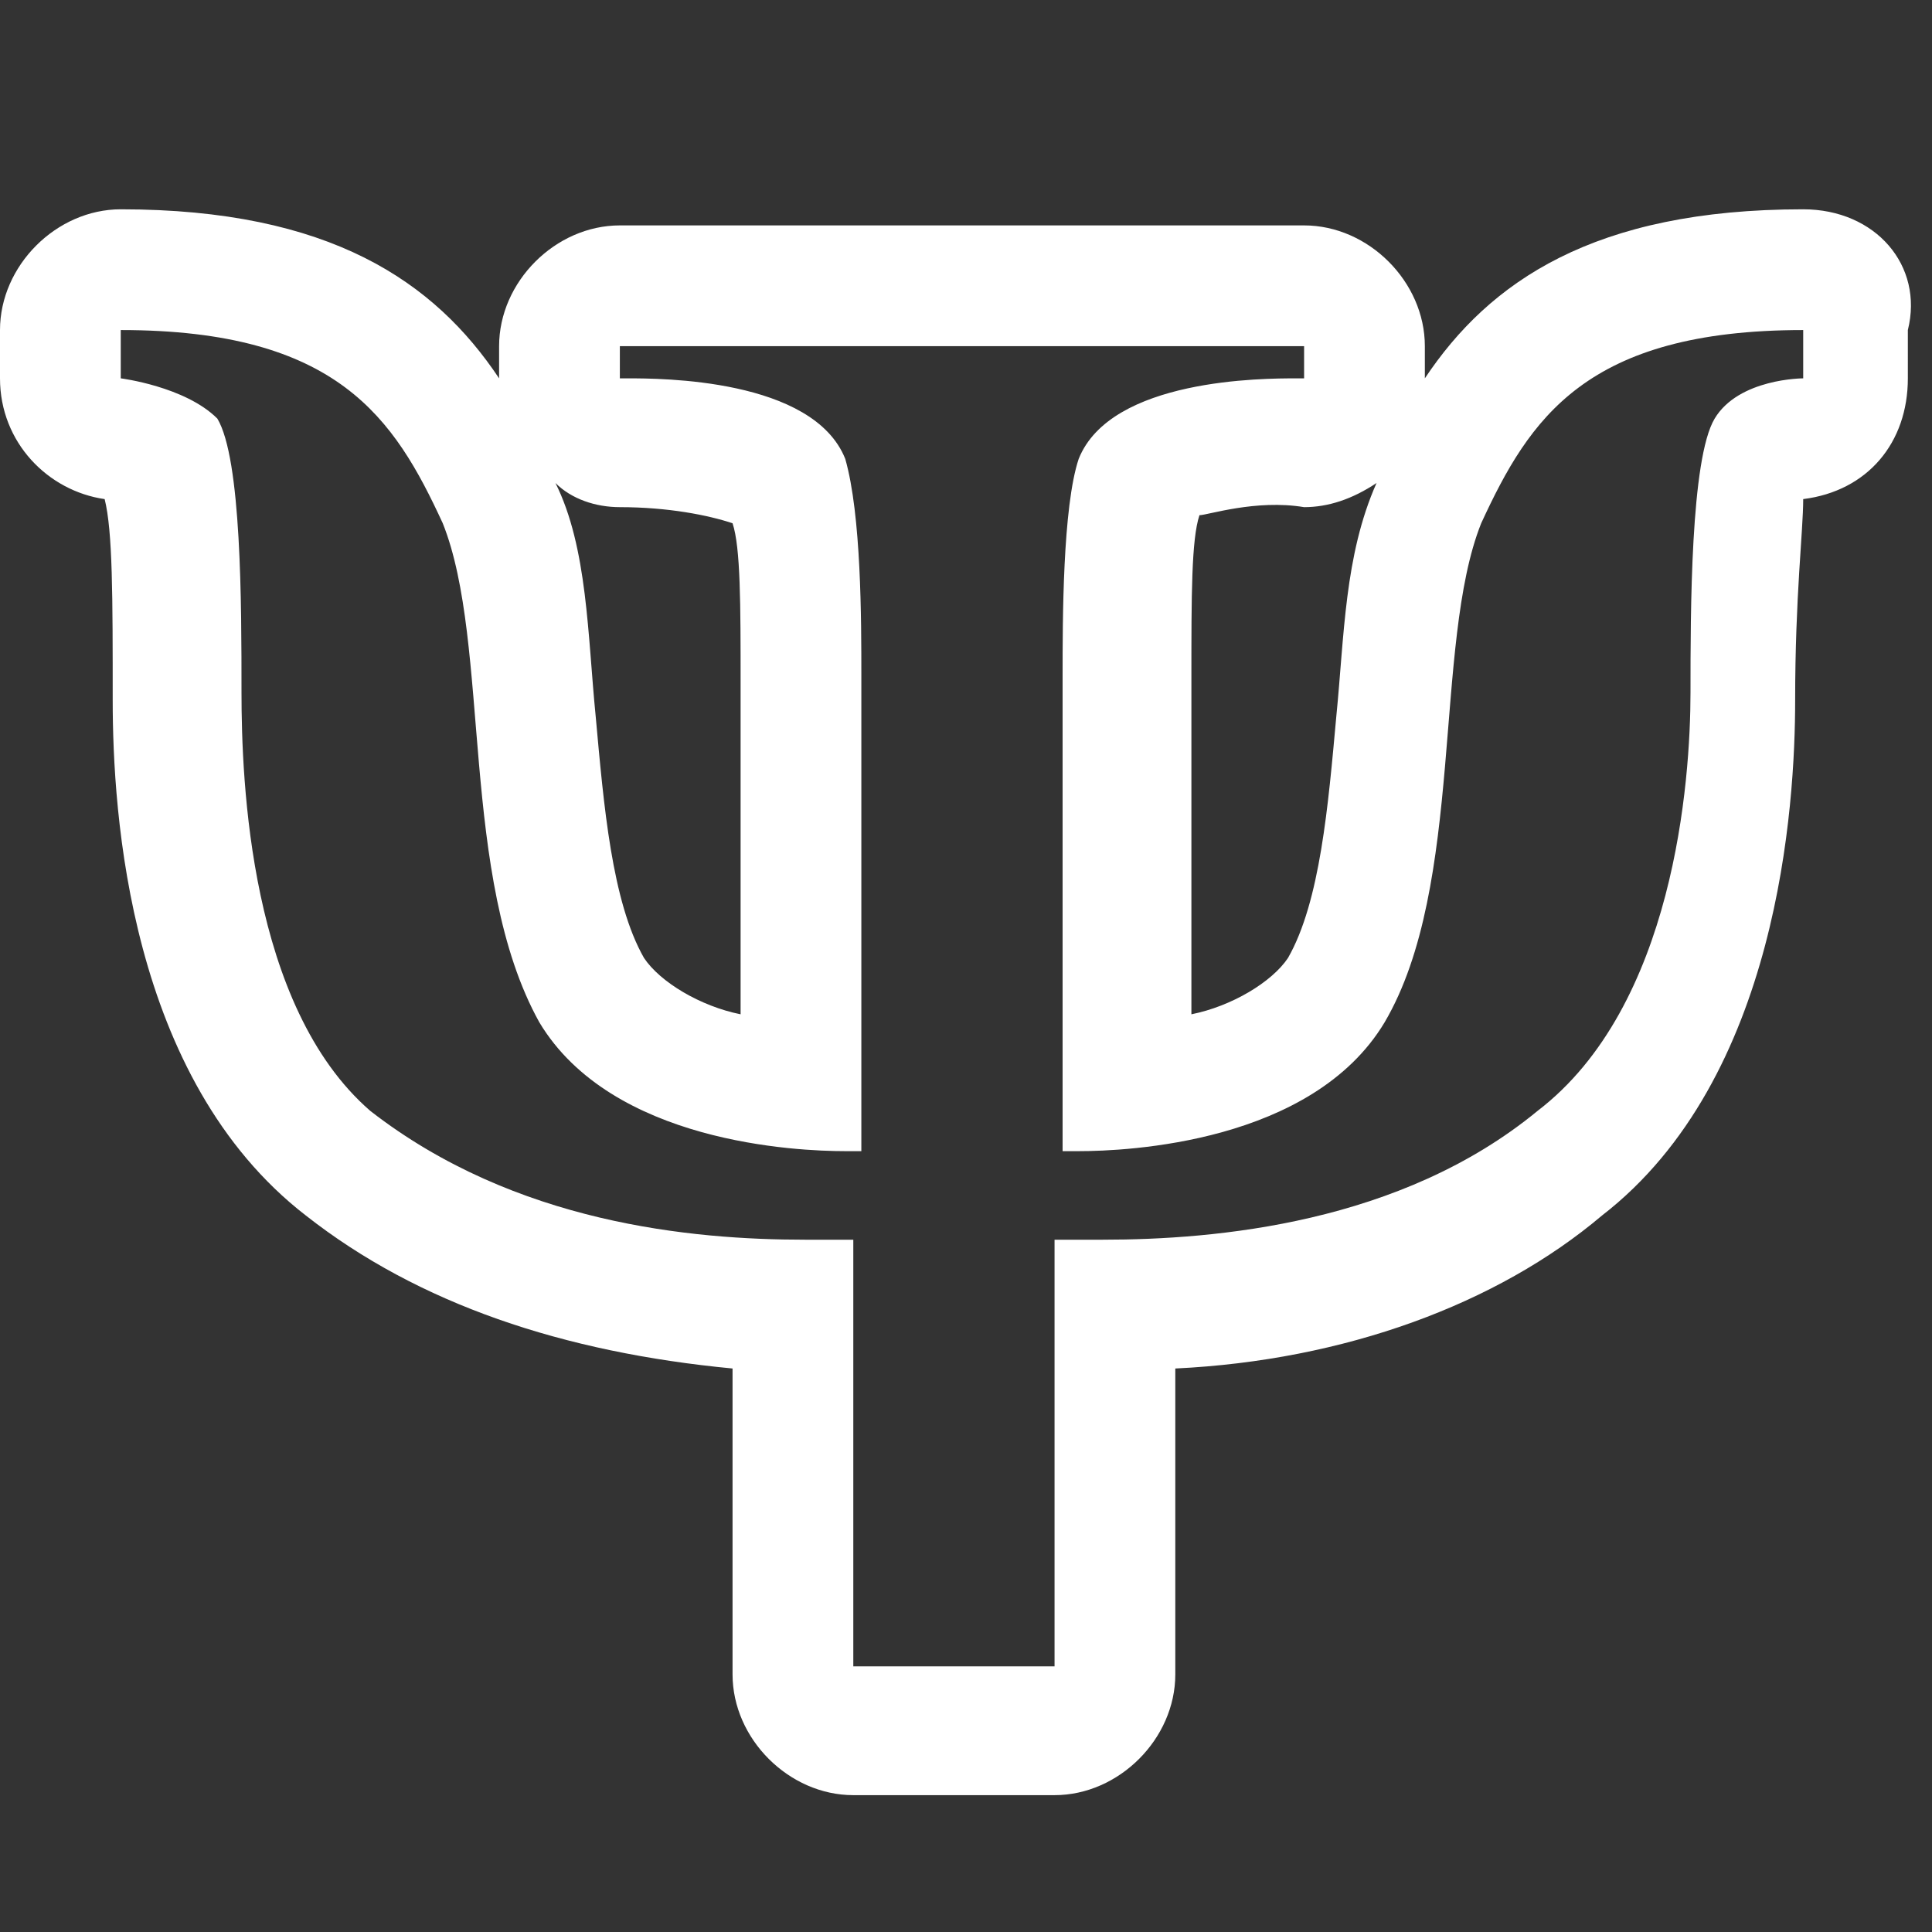<?xml version="1.0" encoding="utf-8"?>
<!-- Generator: Adobe Illustrator 28.1.0, SVG Export Plug-In . SVG Version: 6.00 Build 0)  -->
<svg version="1.1" id="Layer_1" xmlns="http://www.w3.org/2000/svg" xmlns:xlink="http://www.w3.org/1999/xlink" x="0px" y="0px"
	 viewBox="0 0 24 24" style="enable-background:new 0 0 24 24;" xml:space="preserve">
<rect x="0" y="0" width="24" height="24" fill="#333333" stroke="none"/>
<style type="text/css">
	.st0{fill:#FFFFFF;}
</style>
<g>
	<path class="st0" d="M22.4,4.1v0.6c0,0-0.8,0-1.1,0.5C21,5.7,21,7.6,21,8.6c0,1.1-0.2,3.9-1.9,5.2c-1.7,1.4-4,1.6-5.4,1.6
		c-0.2,0-0.4,0-0.6,0c0,2.8,0,5.3,0,5.3h-2.5c0,0,0-2.5,0-5.3c-0.2,0-0.3,0-0.6,0c-1.4,0-3.6-0.2-5.4-1.6C3.1,12.5,3,9.7,3,8.6
		c0-1.1,0-2.9-0.3-3.4C2.3,4.8,1.5,4.7,1.5,4.7V4.1c2.7,0,3.4,1.1,4,2.4c0.6,1.5,0.2,4.4,1.2,6.2c0.9,1.5,3.2,1.6,3.8,1.6
		c0.1,0,0.2,0,0.2,0c0-2.8,0-5.5,0-5.9c0-0.7,0-2-0.2-2.7c-0.4-1-2.3-1-2.7-1c0,0-0.1,0-0.1,0V4.3H12h4.2v0.4c0,0,0,0-0.1,0
		c-0.4,0-2.3,0-2.7,1c-0.2,0.6-0.2,2-0.2,2.7c0,0.3,0,3.1,0,5.9c0,0,0.1,0,0.2,0c0.6,0,2.9-0.1,3.8-1.6c1-1.7,0.6-4.7,1.2-6.2
		C19,5.2,19.7,4.1,22.4,4.1 M22.4,2.6c-2.6,0-3.9,0.9-4.7,2.1V4.3c0-0.8-0.7-1.5-1.5-1.5H12H7.7c-0.8,0-1.5,0.7-1.5,1.5v0.4
		C5.4,3.5,4.1,2.6,1.5,2.6C0.7,2.6,0,3.3,0,4.1v0.6c0,0.8,0.6,1.4,1.3,1.5c0.1,0.4,0.1,1.2,0.1,2.5c0,1.4,0.2,4.7,2.4,6.4
		c1.4,1.1,3.2,1.7,5.3,1.9v3.8c0,0.8,0.7,1.5,1.5,1.5h2.5c0.8,0,1.5-0.7,1.5-1.5v-3.8c2.1-0.1,4-0.8,5.3-1.9
		c2.2-1.7,2.4-5.1,2.4-6.4c0-1.3,0.1-2.1,0.1-2.5c0.8-0.1,1.3-0.7,1.3-1.5V4.1C23.9,3.3,23.3,2.6,22.4,2.6L22.4,2.6z M16.2,6.3
		c0.3,0,0.6-0.1,0.9-0.3c0,0,0,0,0,0c-0.4,0.9-0.4,1.9-0.5,2.9c-0.1,1.1-0.2,2.3-0.6,3c-0.2,0.3-0.7,0.6-1.2,0.7V8.4
		c0-1,0-1.7,0.1-2C15,6.4,15.6,6.2,16.2,6.3C16.2,6.3,16.2,6.3,16.2,6.3L16.2,6.3z M9.2,12.6c-0.5-0.1-1-0.4-1.2-0.7
		c-0.4-0.7-0.5-1.9-0.6-3C7.3,7.9,7.3,6.8,6.9,6c0.2,0.2,0.5,0.3,0.8,0.3c0,0,0,0,0,0c0,0,0,0,0,0c0.6,0,1.1,0.1,1.4,0.2
		c0.1,0.3,0.1,1,0.1,2V12.6L9.2,12.6z"/>
</g>
</svg>
